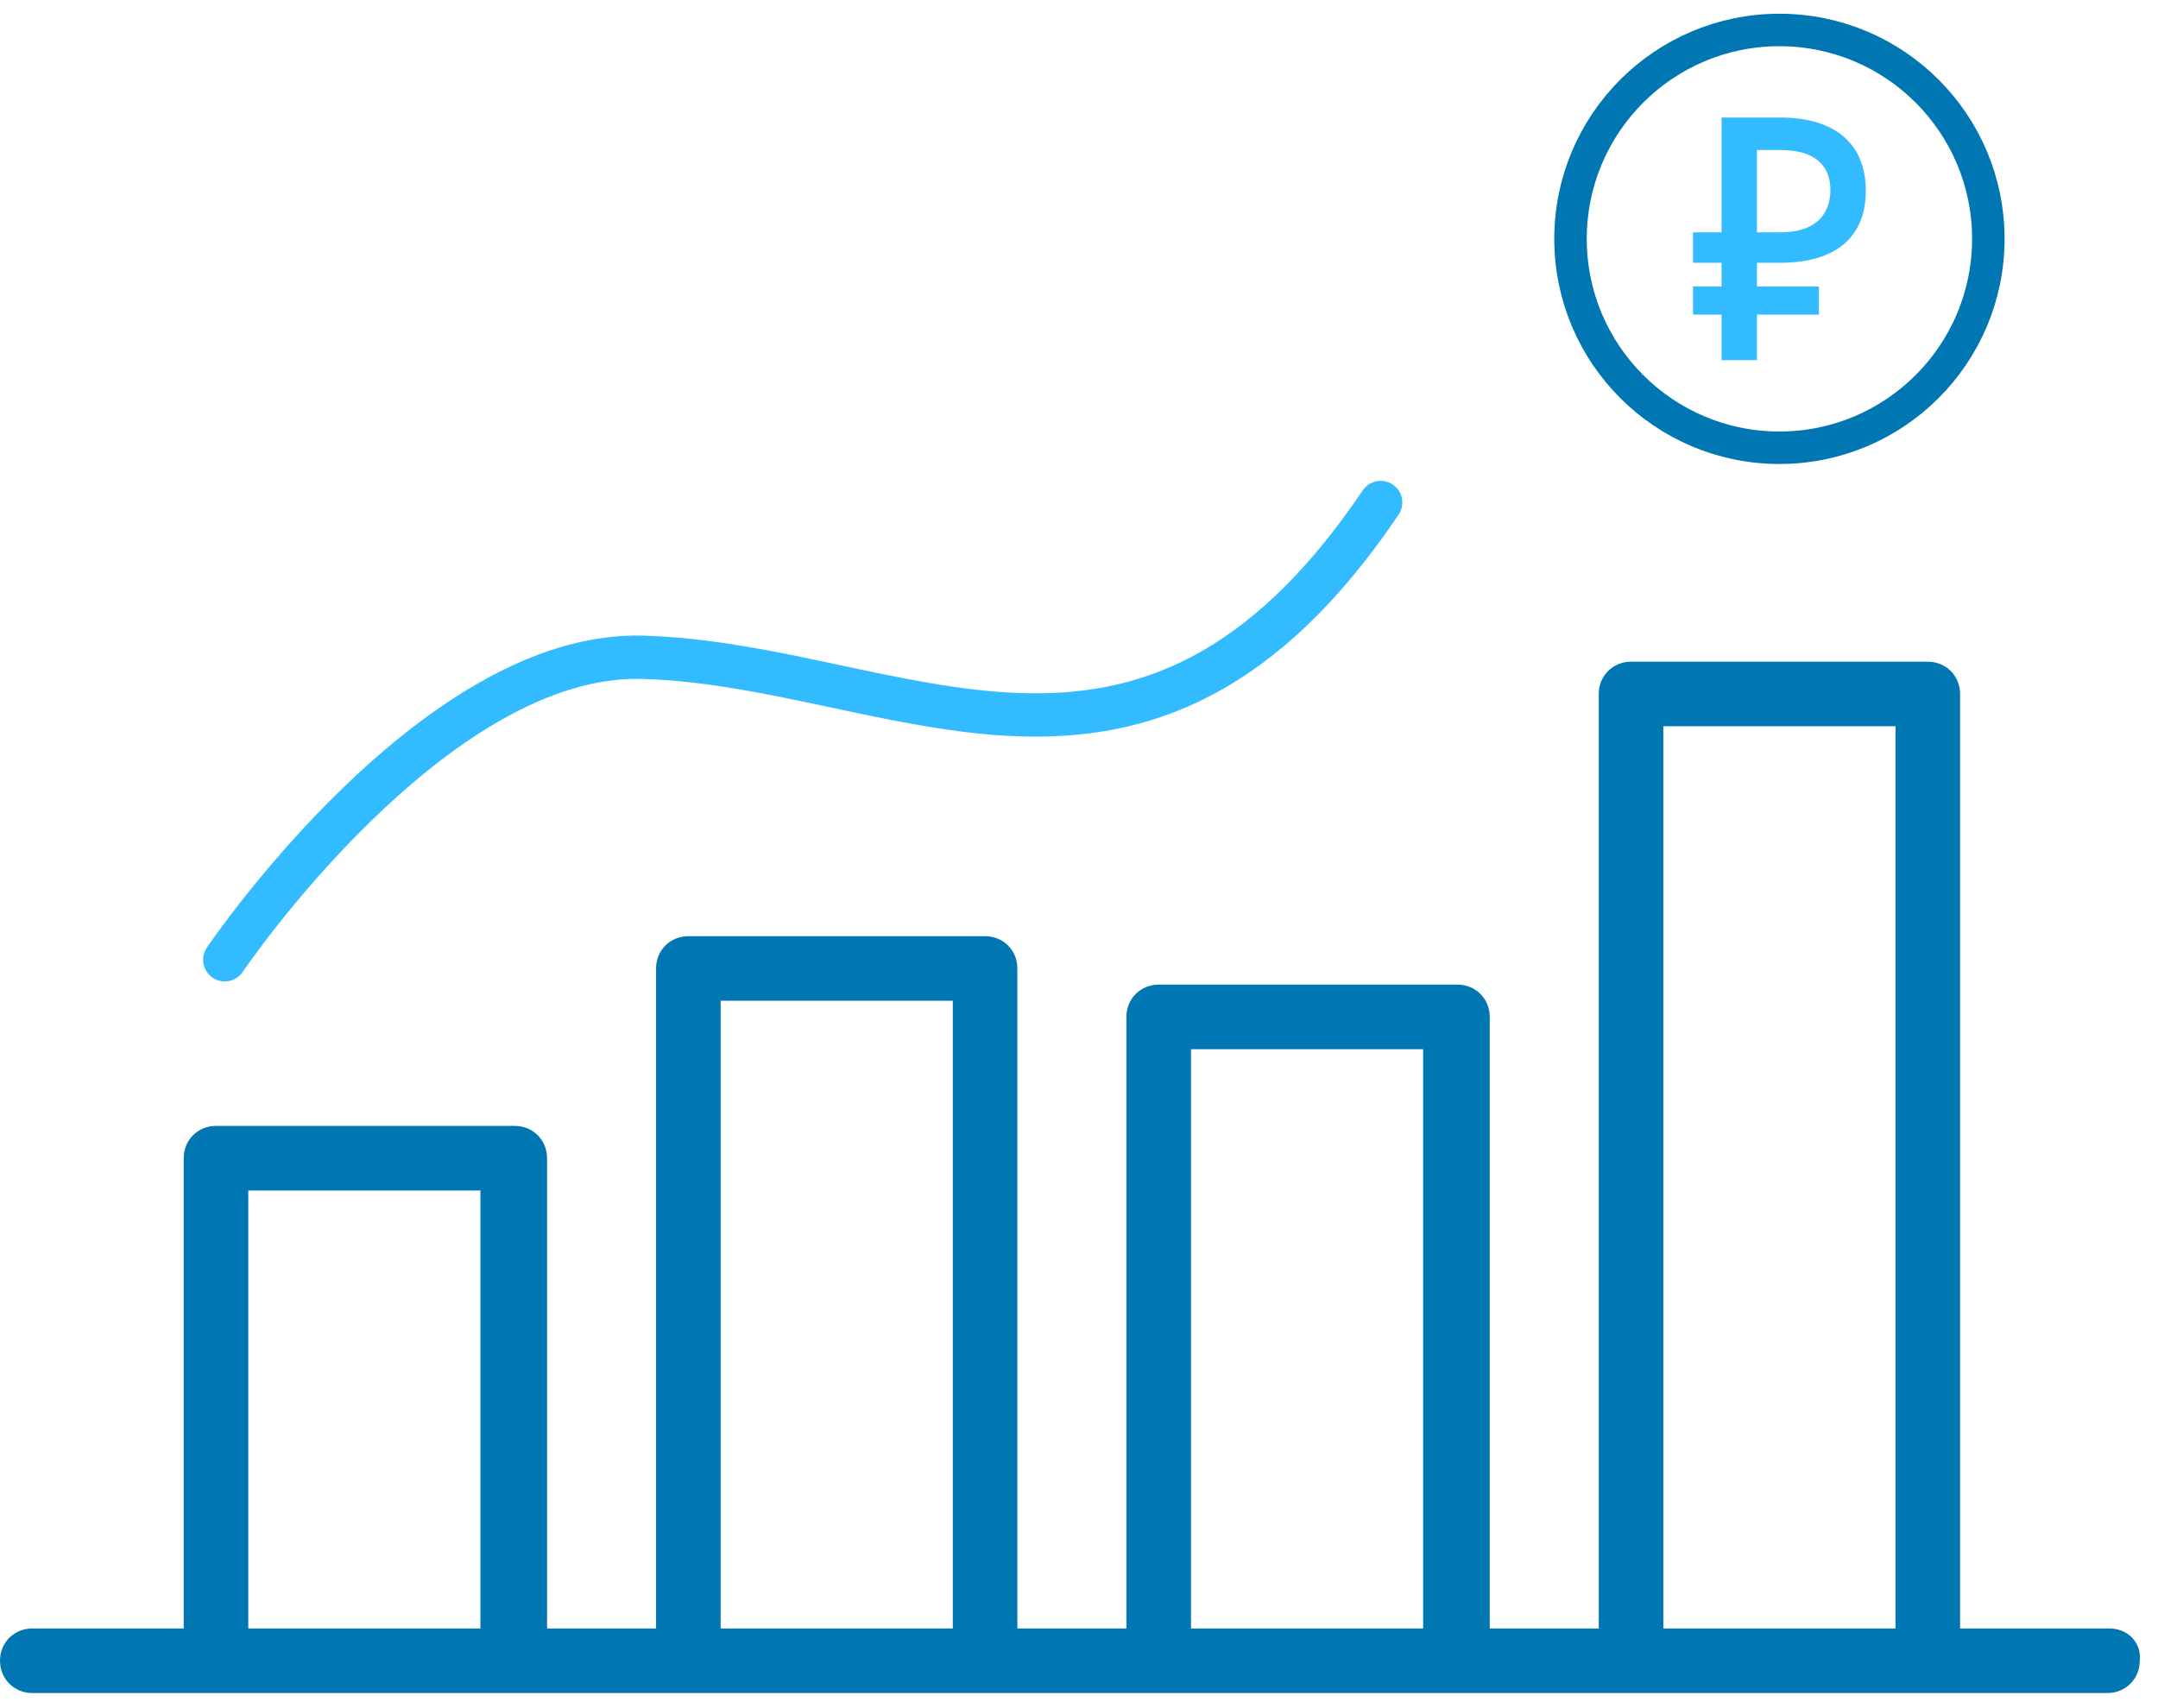 <svg width="72" height="57" viewBox="0 0 72 57" fill="none" xmlns="http://www.w3.org/2000/svg">
<path fill-rule="evenodd" clip-rule="evenodd" d="M55.496 54.341H63.242V24.235H55.496V54.341ZM39.737 54.341H47.482V35.011H39.737V54.341ZM24.044 54.341H31.789V33.395H24.044V54.341ZM8.284 54.341H16.029V39.726H8.284V54.341ZM70.381 54.341H65.397V23.157C65.397 22.552 64.925 22.08 64.319 22.08H54.419C53.812 22.08 53.341 22.552 53.341 23.157V54.341H49.704V33.934C49.704 33.327 49.233 32.856 48.627 32.856H38.659C38.053 32.856 37.581 33.327 37.581 33.934V54.341H33.944V32.317C33.944 31.711 33.473 31.24 32.867 31.24H22.966C22.36 31.24 21.889 31.711 21.889 32.317V54.341H18.252V38.648C18.252 38.042 17.78 37.571 17.174 37.571H7.206C6.6 37.571 6.129 38.042 6.129 38.648V54.341H1.077C0.471 54.341 0 54.812 0 55.418C0 56.024 0.471 56.496 1.077 56.496H7.139H17.04H22.966H32.867H38.659H48.559H54.351H64.252H70.313C70.919 56.496 71.391 56.024 71.391 55.418C71.458 54.812 70.987 54.341 70.381 54.341V54.341Z" fill="#0077B2"/>
<path fill-rule="evenodd" clip-rule="evenodd" d="M58.619 7.752H59.396C60.742 7.752 61.07 6.986 61.07 6.34C61.07 5.695 60.742 5.006 59.396 5.006H58.619V7.752ZM58.619 10.498V12.018H57.438V10.498H56.486V9.557H57.438V8.769H56.486V7.752H57.438V3.922H59.396C61.333 3.922 62.252 4.896 62.252 6.362C62.252 7.839 61.333 8.769 59.396 8.769H58.619V9.557H60.687V10.498H58.619Z" fill="#33BBFF"/>
<path d="M7.499 32.027C7.499 32.027 14.448 21.736 21.44 21.933C29.966 22.173 38.136 28.52 46.065 16.769" stroke="#33BBFF" stroke-width="1.445" stroke-linecap="round"/>
<path fill-rule="evenodd" clip-rule="evenodd" d="M66.339 7.97C66.339 11.82 63.218 14.941 59.369 14.941C55.52 14.941 52.399 11.82 52.399 7.97C52.399 4.121 55.52 1 59.369 1C63.218 1 66.339 4.121 66.339 7.97Z" stroke="#0077B2" stroke-width="1.084" stroke-linecap="round"/>
</svg>
